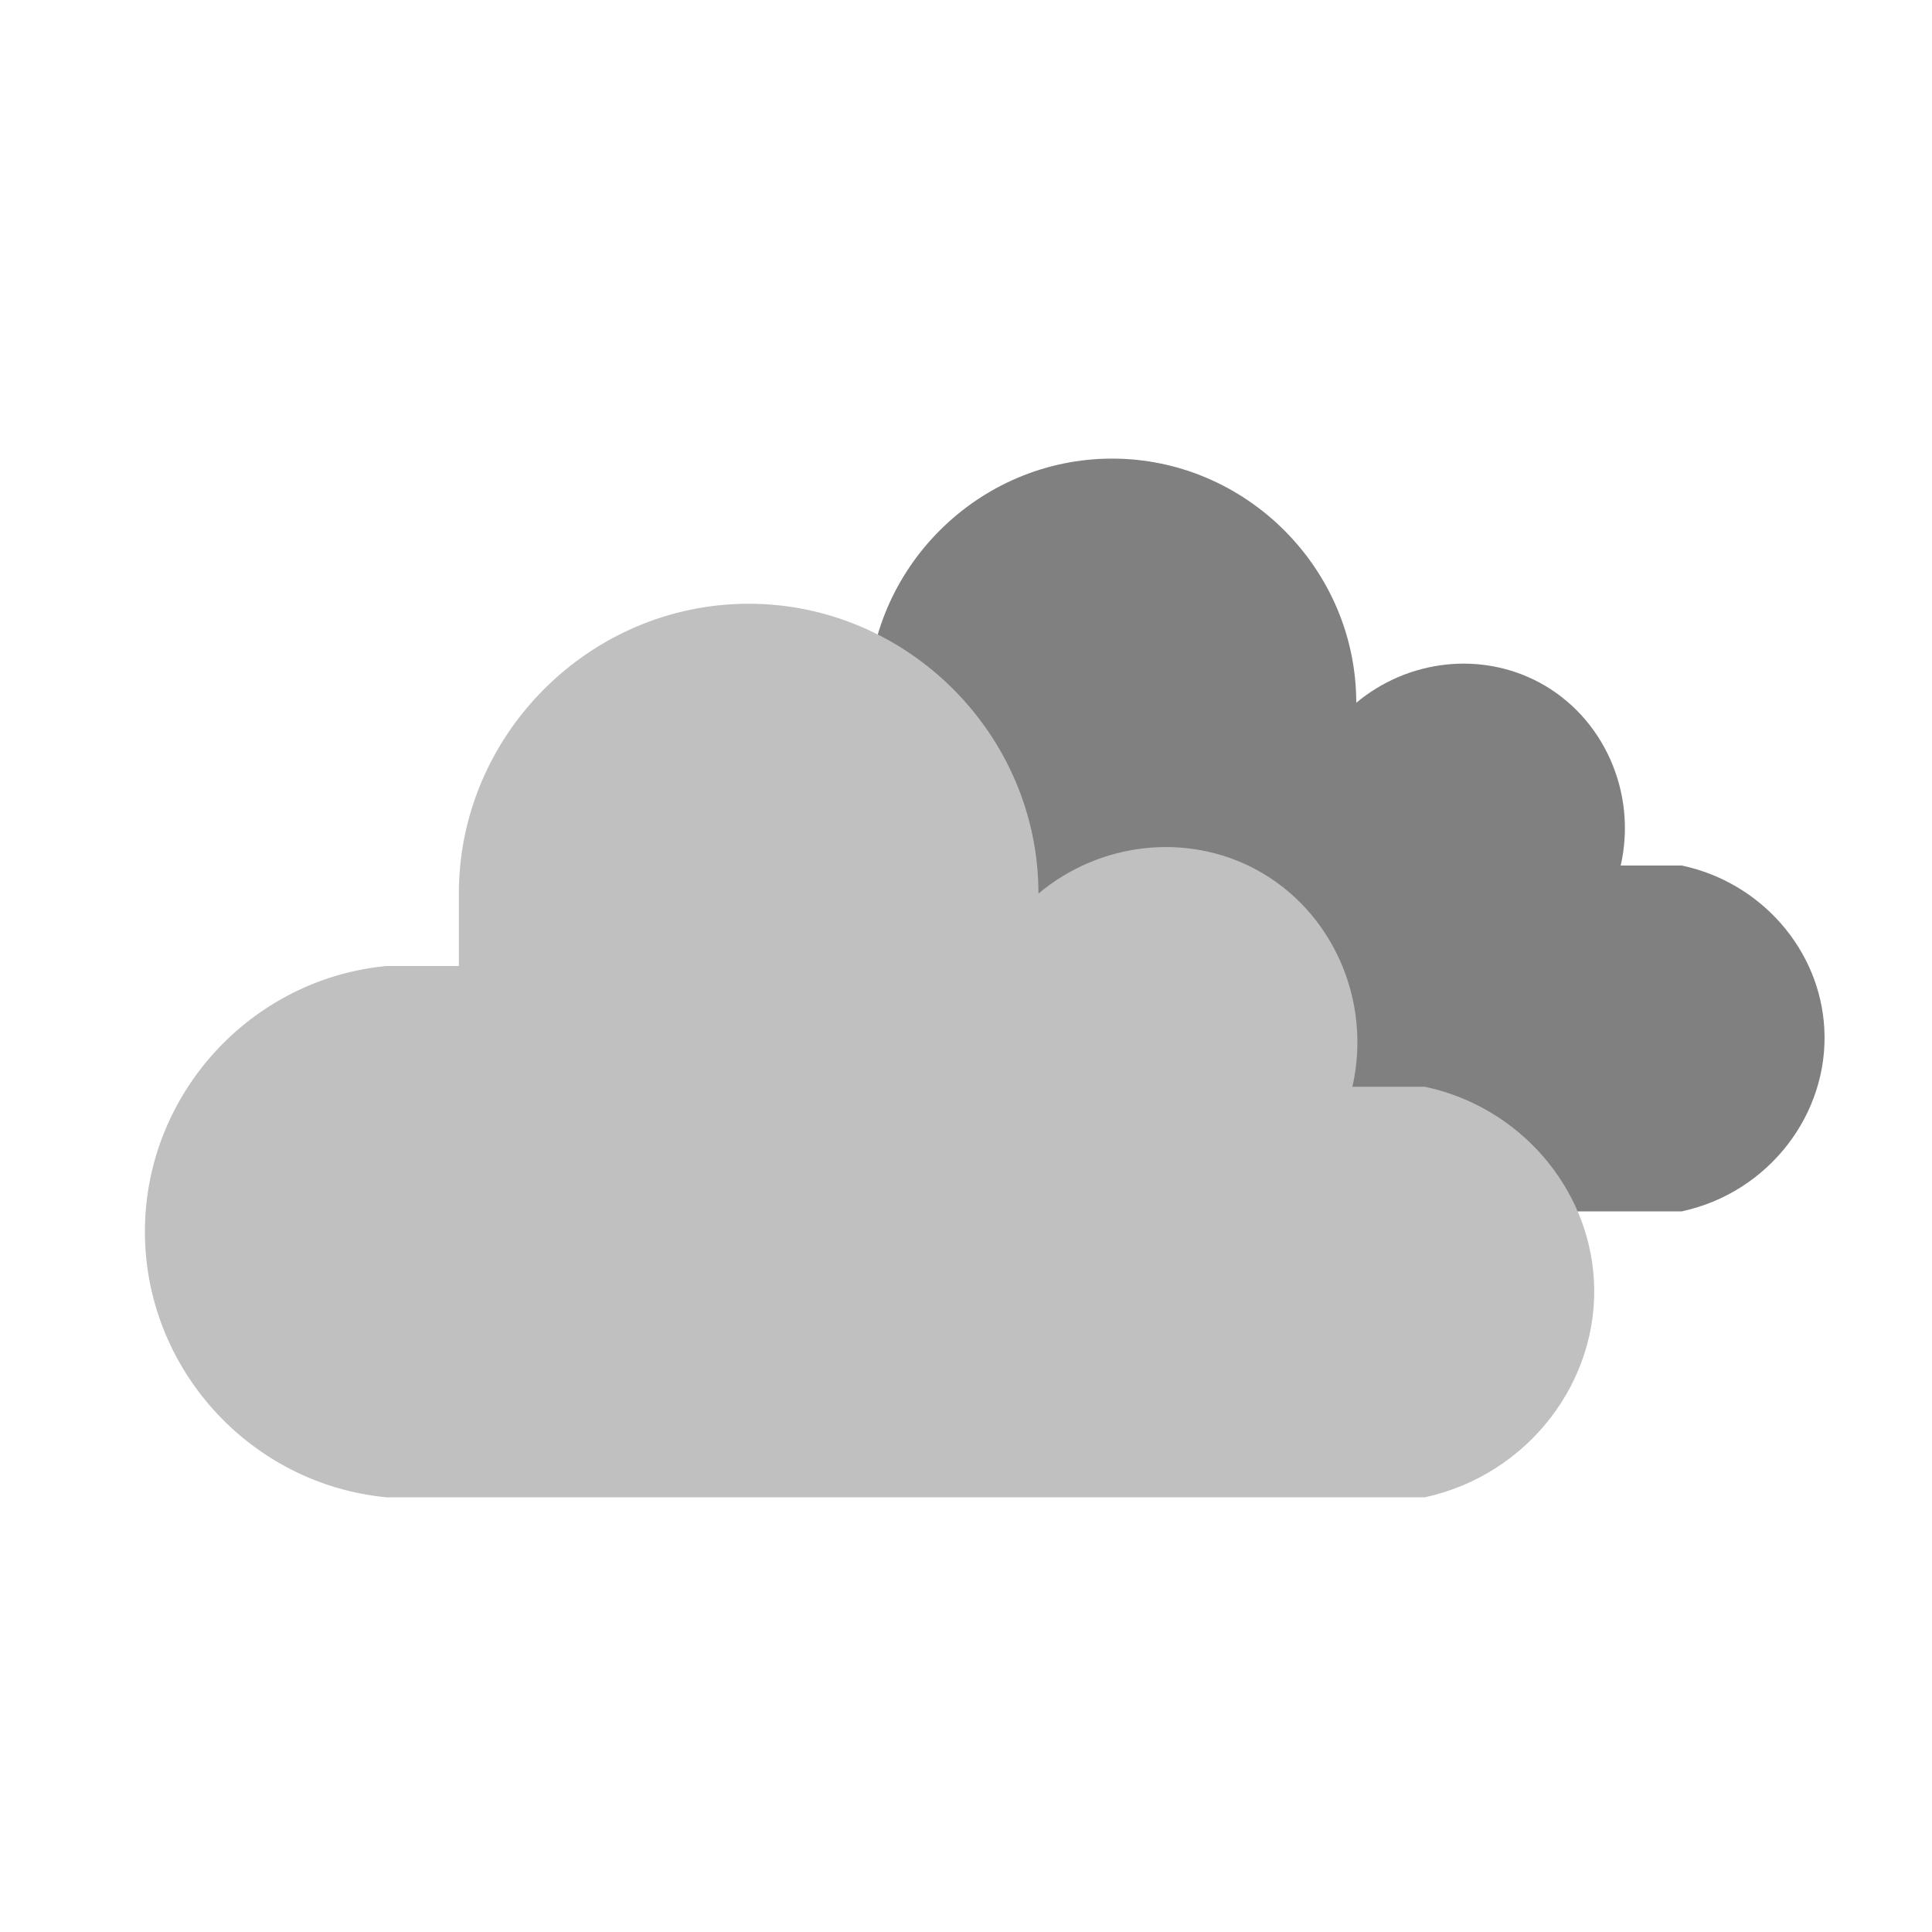 <?xml version="1.0" encoding="UTF-8"?><svg id="a" xmlns="http://www.w3.org/2000/svg" viewBox="0 0 80 80"><defs><style>.e{fill:silver;}.f{fill:gray;}</style></defs><g id="b"><path id="c" class="f" d="M33.42,50.16h36.22c3.61-.78,6.1-4.05,5.9-7.58-.18-3.24-2.6-6.04-5.9-6.74h-2.53c.69-3.04-.72-6.16-3.37-7.58-2.41-1.29-5.42-.96-7.58,.84,0-5.54-4.56-10.11-10.11-10.11s-10.11,4.56-10.11,10.11v2.53h-2.53c-4.75,.45-8.42,4.49-8.42,9.26s3.67,8.81,8.42,9.26h0Z"/><path id="d" class="e" d="M16,62H59c4.28-.93,7.24-4.81,7-9-.22-3.85-3.09-7.17-7-8h-3c.82-3.61-.85-7.31-4-9-2.86-1.53-6.44-1.14-9,1,0-6.58-5.42-12-12-12s-12,5.42-12,12v3h-3c-5.64,.54-10,5.33-10,11s4.36,10.46,10,11Z"/></g></svg>